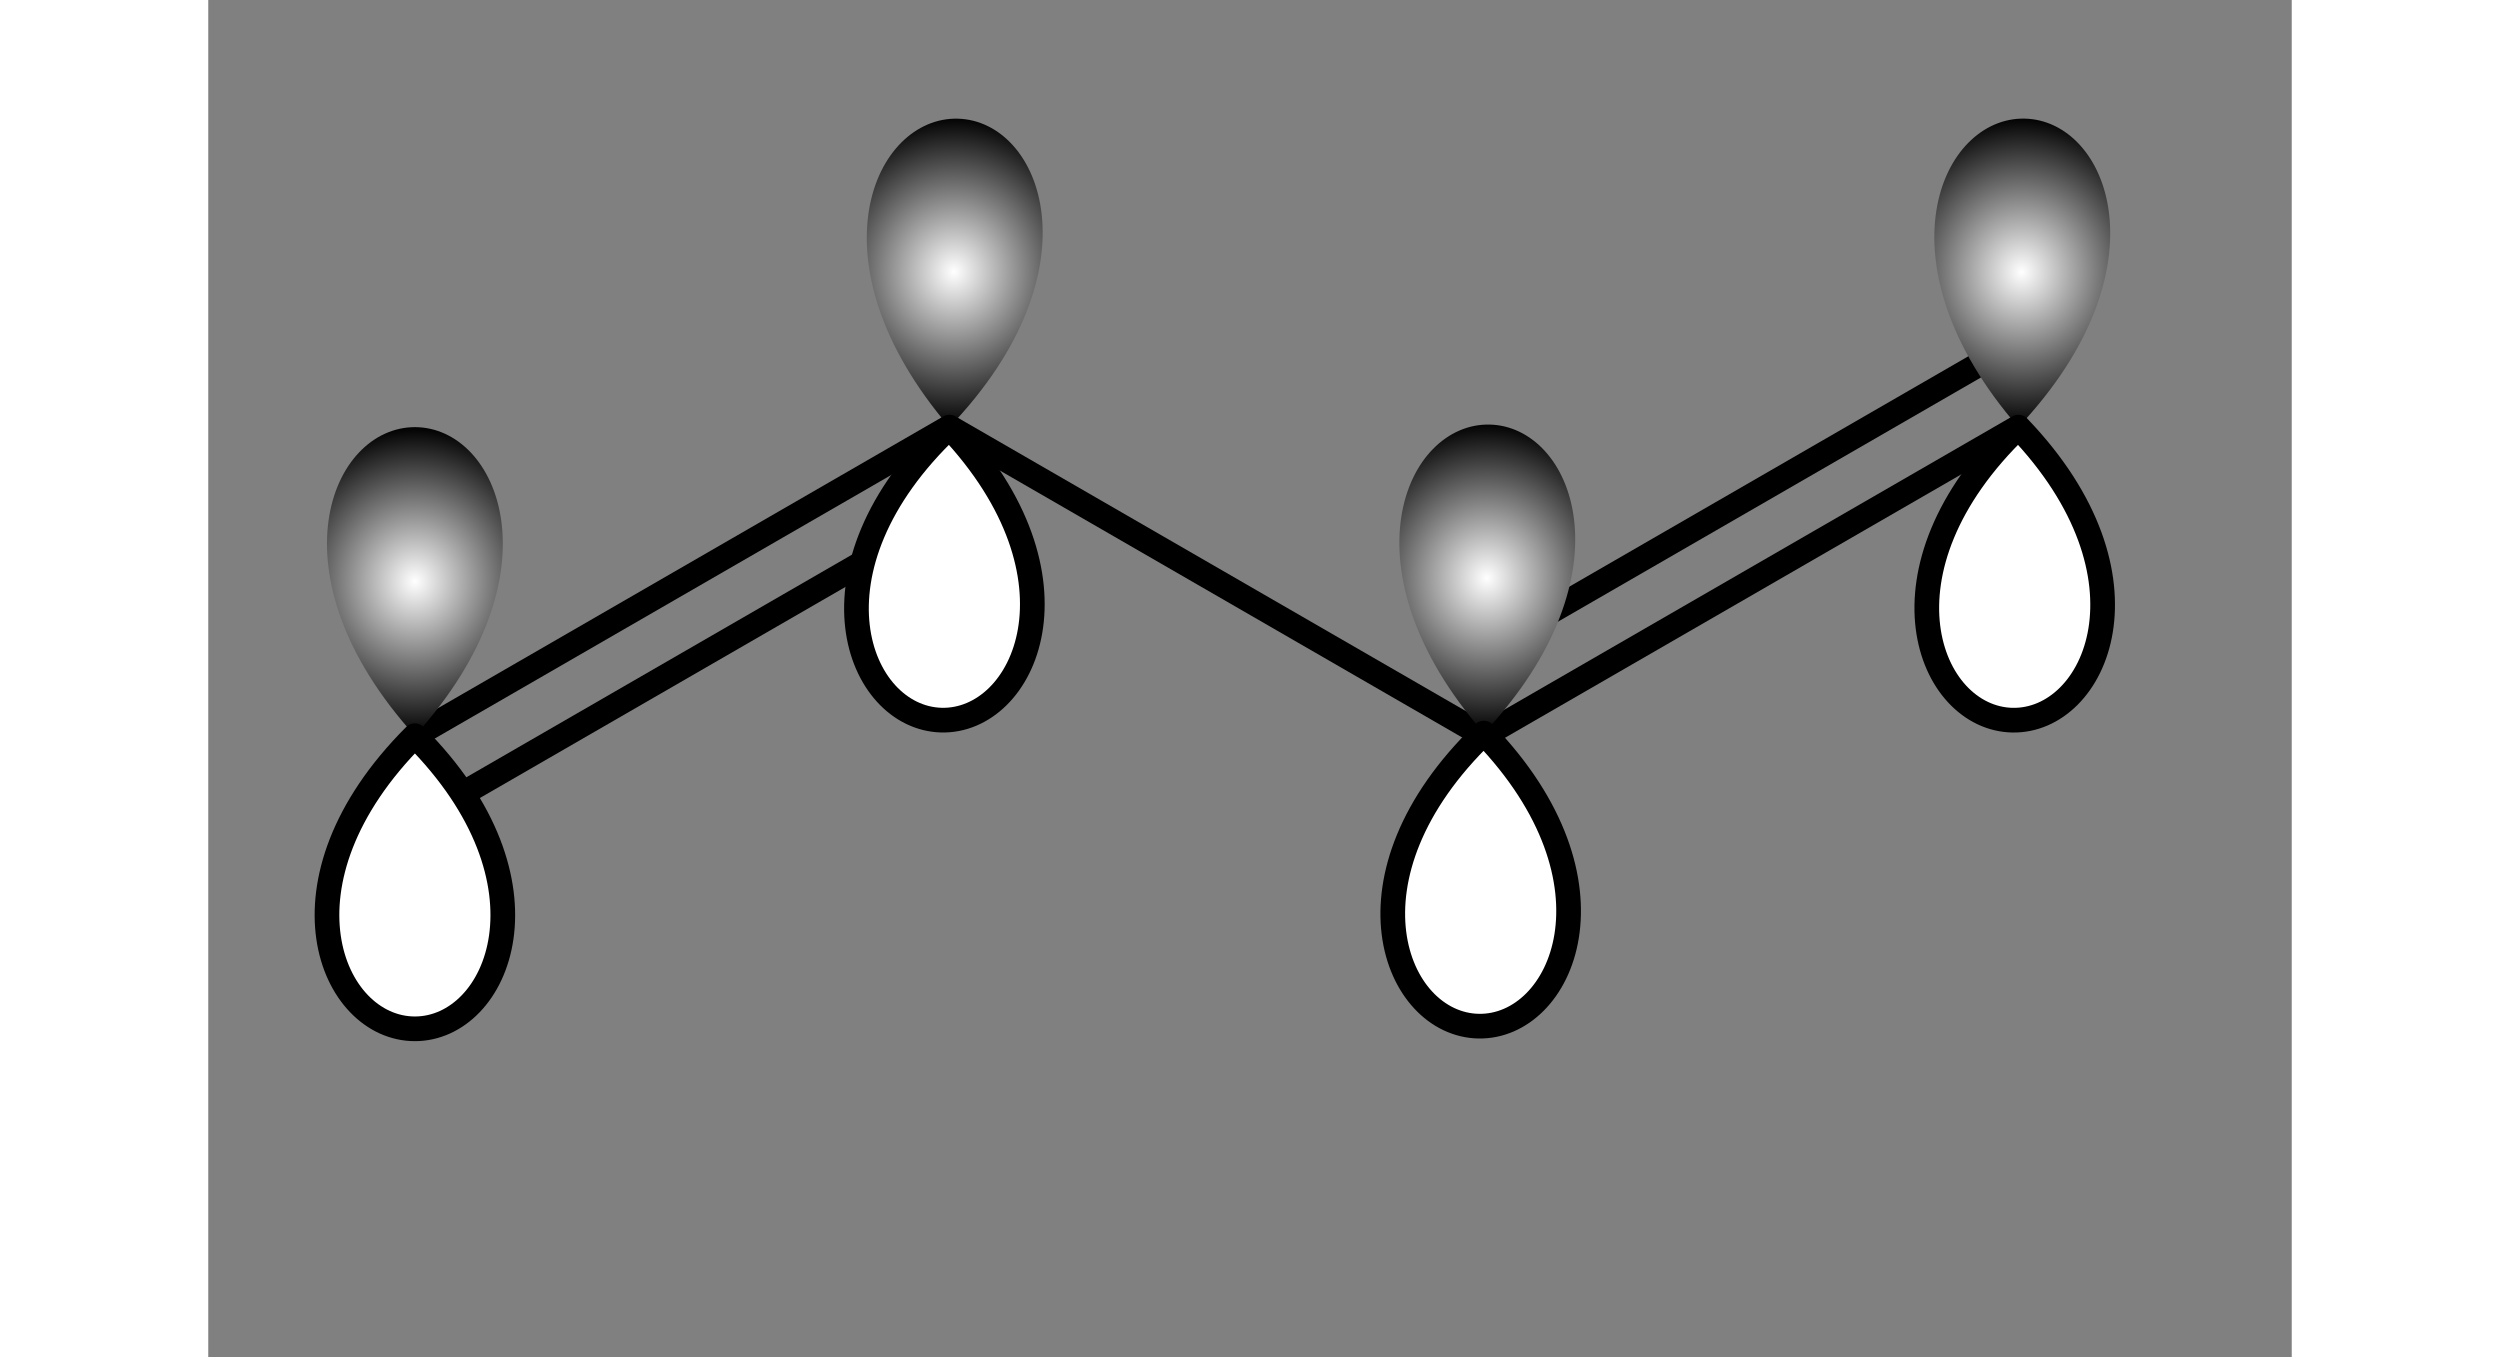 <?xml version="1.0" encoding="UTF-8" standalone="no"?>
<!-- IBoard SVG File -->

<svg
   viewBox="329.63 189.52 99.52 64.82"
   height="57.82"
   width="106.52"
   version="1.1"
   id="svg19"
   sodipodi:docname="trans-1,3-butadiene-4.svg"
   inkscape:version="1.3.2 (1:1.3.2+202311252150+091e20ef0f)"
   inkscape:export-filename="trans-1,3-butadiene-4.png"
   inkscape:export-xdpi="300"
   inkscape:export-ydpi="300"
   xmlns:inkscape="http://www.inkscape.org/namespaces/inkscape"
   xmlns:sodipodi="http://sodipodi.sourceforge.net/DTD/sodipodi-0.dtd"
   xmlns="http://www.w3.org/2000/svg"
   xmlns:svg="http://www.w3.org/2000/svg">
  <rect x="329.63" y="189.52" width="99.52" height="64.82" fill="#808080" stroke="none"/>
  <sodipodi:namedview
     id="namedview19"
     pagecolor="#ffffff"
     bordercolor="#000000"
     borderopacity="0.25"
     inkscape:showpageshadow="2"
     inkscape:pageopacity="0.0"
     inkscape:pagecheckerboard="0"
     inkscape:deskcolor="#d1d1d1"
     inkscape:zoom="8.9842286"
     inkscape:cx="53.204345"
     inkscape:cy="28.939602"
     inkscape:window-width="1466"
     inkscape:window-height="896"
     inkscape:window-x="70"
     inkscape:window-y="27"
     inkscape:window-maximized="1"
     inkscape:current-layer="svg19" />
  <!-- SVG File -->
  <polygon
     points="339.205,224.153 365.031,209.242 365.031,209.923 365.031,210.604 339.795,225.174 339.5,224.663 "
     style="fill:rgb(0,0,0);fill-opacity:1"
     id="polygon1" />
  <polygon
     points="340.974,227.216 364.736,213.497 365.031,214.008 365.325,214.519 341.564,228.238 341.269,227.727 "
     style="fill:rgb(0,0,0);fill-opacity:1"
     id="polygon2" />
  <polygon
     points="365.031,209.242 390.561,223.983 390.561,224.663 390.561,225.344 365.031,210.604 365.031,209.923 "
     style="fill:rgb(0,0,0);fill-opacity:1"
     id="polygon3" />
  <polygon
     points="390.267,220.068 414.029,206.349 414.323,206.86 414.618,207.37 390.856,221.089 390.561,220.578 "
     style="fill:rgb(0,0,0);fill-opacity:1"
     id="polygon4" />
  <polygon
     points="390.561,223.983 415.797,209.413 416.092,209.923 416.387,210.434 390.561,225.344 390.561,224.663 "
     style="fill:rgb(0,0,0);fill-opacity:1"
     id="polygon5" />
  <path
     d="M339.5 209.923 C 335.5 209.923,332.5 216.923,339.5 224.663 M339.5 209.923 C 343.5 209.923,346.5 216.923,339.5 224.663"
     fill="url(#gradient1)"
     id="path5" />
  <path
     d="M339.5 238.663 C 343.5 238.663,346.5 231.663,339.5 224.663 M339.5 238.663 C 335.5 238.663,332.5 231.663,339.5 224.663"
     style="fill:rgb(255,255,255);fill-opacity:1;stroke-width:1.179;stroke:rgb(0,0,0);"
     stroke-linecap="round"
     id="path6" />
  <path
     d="M390.824 209.8 C 386.825 209.729,383.7 216.675,390.561 224.538 M390.824 209.8 C 394.823 209.872,397.698 216.924,390.561 224.538"
     fill="url(#gradient2)"
     id="path7" />
  <path
     d="M390.312 238.536 C 394.311 238.607,397.436 231.662,390.561 224.538 M390.312 238.536 C 386.313 238.465,383.438 231.413,390.561 224.538"
     style="fill:rgb(255,255,255);fill-opacity:1;stroke-width:1.179;stroke:rgb(0,0,0);"
     stroke-linecap="round"
     id="path8" />
  <path
     d="M365.441 195.189 C 361.443 195.077,358.249 201.991,365.031 209.923 M365.441 195.189 C 369.44 195.3,372.243 202.381,365.031 209.923"
     fill="url(#gradient3)"
     id="path9" />
  <path
     d="M364.641 223.918 C 368.639 224.029,371.833 217.115,365.031 209.923 M364.641 223.918 C 360.642 223.806,357.839 216.726,365.031 209.923"
     style="fill:rgb(255,255,255);fill-opacity:1;stroke-width:1.179;stroke:rgb(0,0,0);"
     stroke-linecap="round"
     id="path10" />
  <path
     d="M416.392 195.186 C 412.393 195.105,409.251 202.042,416.092 209.923 M416.392 195.186 C 420.392 195.268,423.248 202.327,416.092 209.923"
     fill="url(#gradient4)"
     id="path11" />
  <path
     d="M415.807 223.92 C 419.806 224.002,422.948 217.064,416.092 209.923 M415.807 223.92 C 411.808 223.839,408.951 216.779,416.092 209.923"
     style="fill:rgb(255,255,255);fill-opacity:1;stroke-width:1.179;stroke:rgb(0,0,0);"
     stroke-linecap="round"
     id="path12" />
  <defs
     id="defs19">
    <radialGradient
       id="gradient1"
       cx="50%"
       cy="50%"
       r="50%"
       fx="50%"
       fy="50%">
      <stop
         style="stop-color:rgb(255,255,255);stop-opacity:1"
         offset="0%"
         id="stop12" />
      <stop
         style="stop-color:rgb(0,0,0);stop-opacity:1"
         offset="100%"
         id="stop13" />
    </radialGradient>
    <radialGradient
       id="gradient2"
       cx="50%"
       cy="50%"
       r="50%"
       fx="50%"
       fy="50%">
      <stop
         style="stop-color:rgb(255,255,255);stop-opacity:1"
         offset="0%"
         id="stop14" />
      <stop
         style="stop-color:rgb(0,0,0);stop-opacity:1"
         offset="100%"
         id="stop15" />
    </radialGradient>
    <radialGradient
       id="gradient3"
       cx="50%"
       cy="50%"
       r="50%"
       fx="50%"
       fy="50%">
      <stop
         style="stop-color:rgb(255,255,255);stop-opacity:1"
         offset="0%"
         id="stop16" />
      <stop
         style="stop-color:rgb(0,0,0);stop-opacity:1"
         offset="100%"
         id="stop17" />
    </radialGradient>
    <radialGradient
       id="gradient4"
       cx="50%"
       cy="50%"
       r="50%"
       fx="50%"
       fy="50%">
      <stop
         style="stop-color:rgb(255,255,255);stop-opacity:1"
         offset="0%"
         id="stop18" />
      <stop
         style="stop-color:rgb(0,0,0);stop-opacity:1"
         offset="100%"
         id="stop19" />
    </radialGradient>
  </defs>
</svg>
